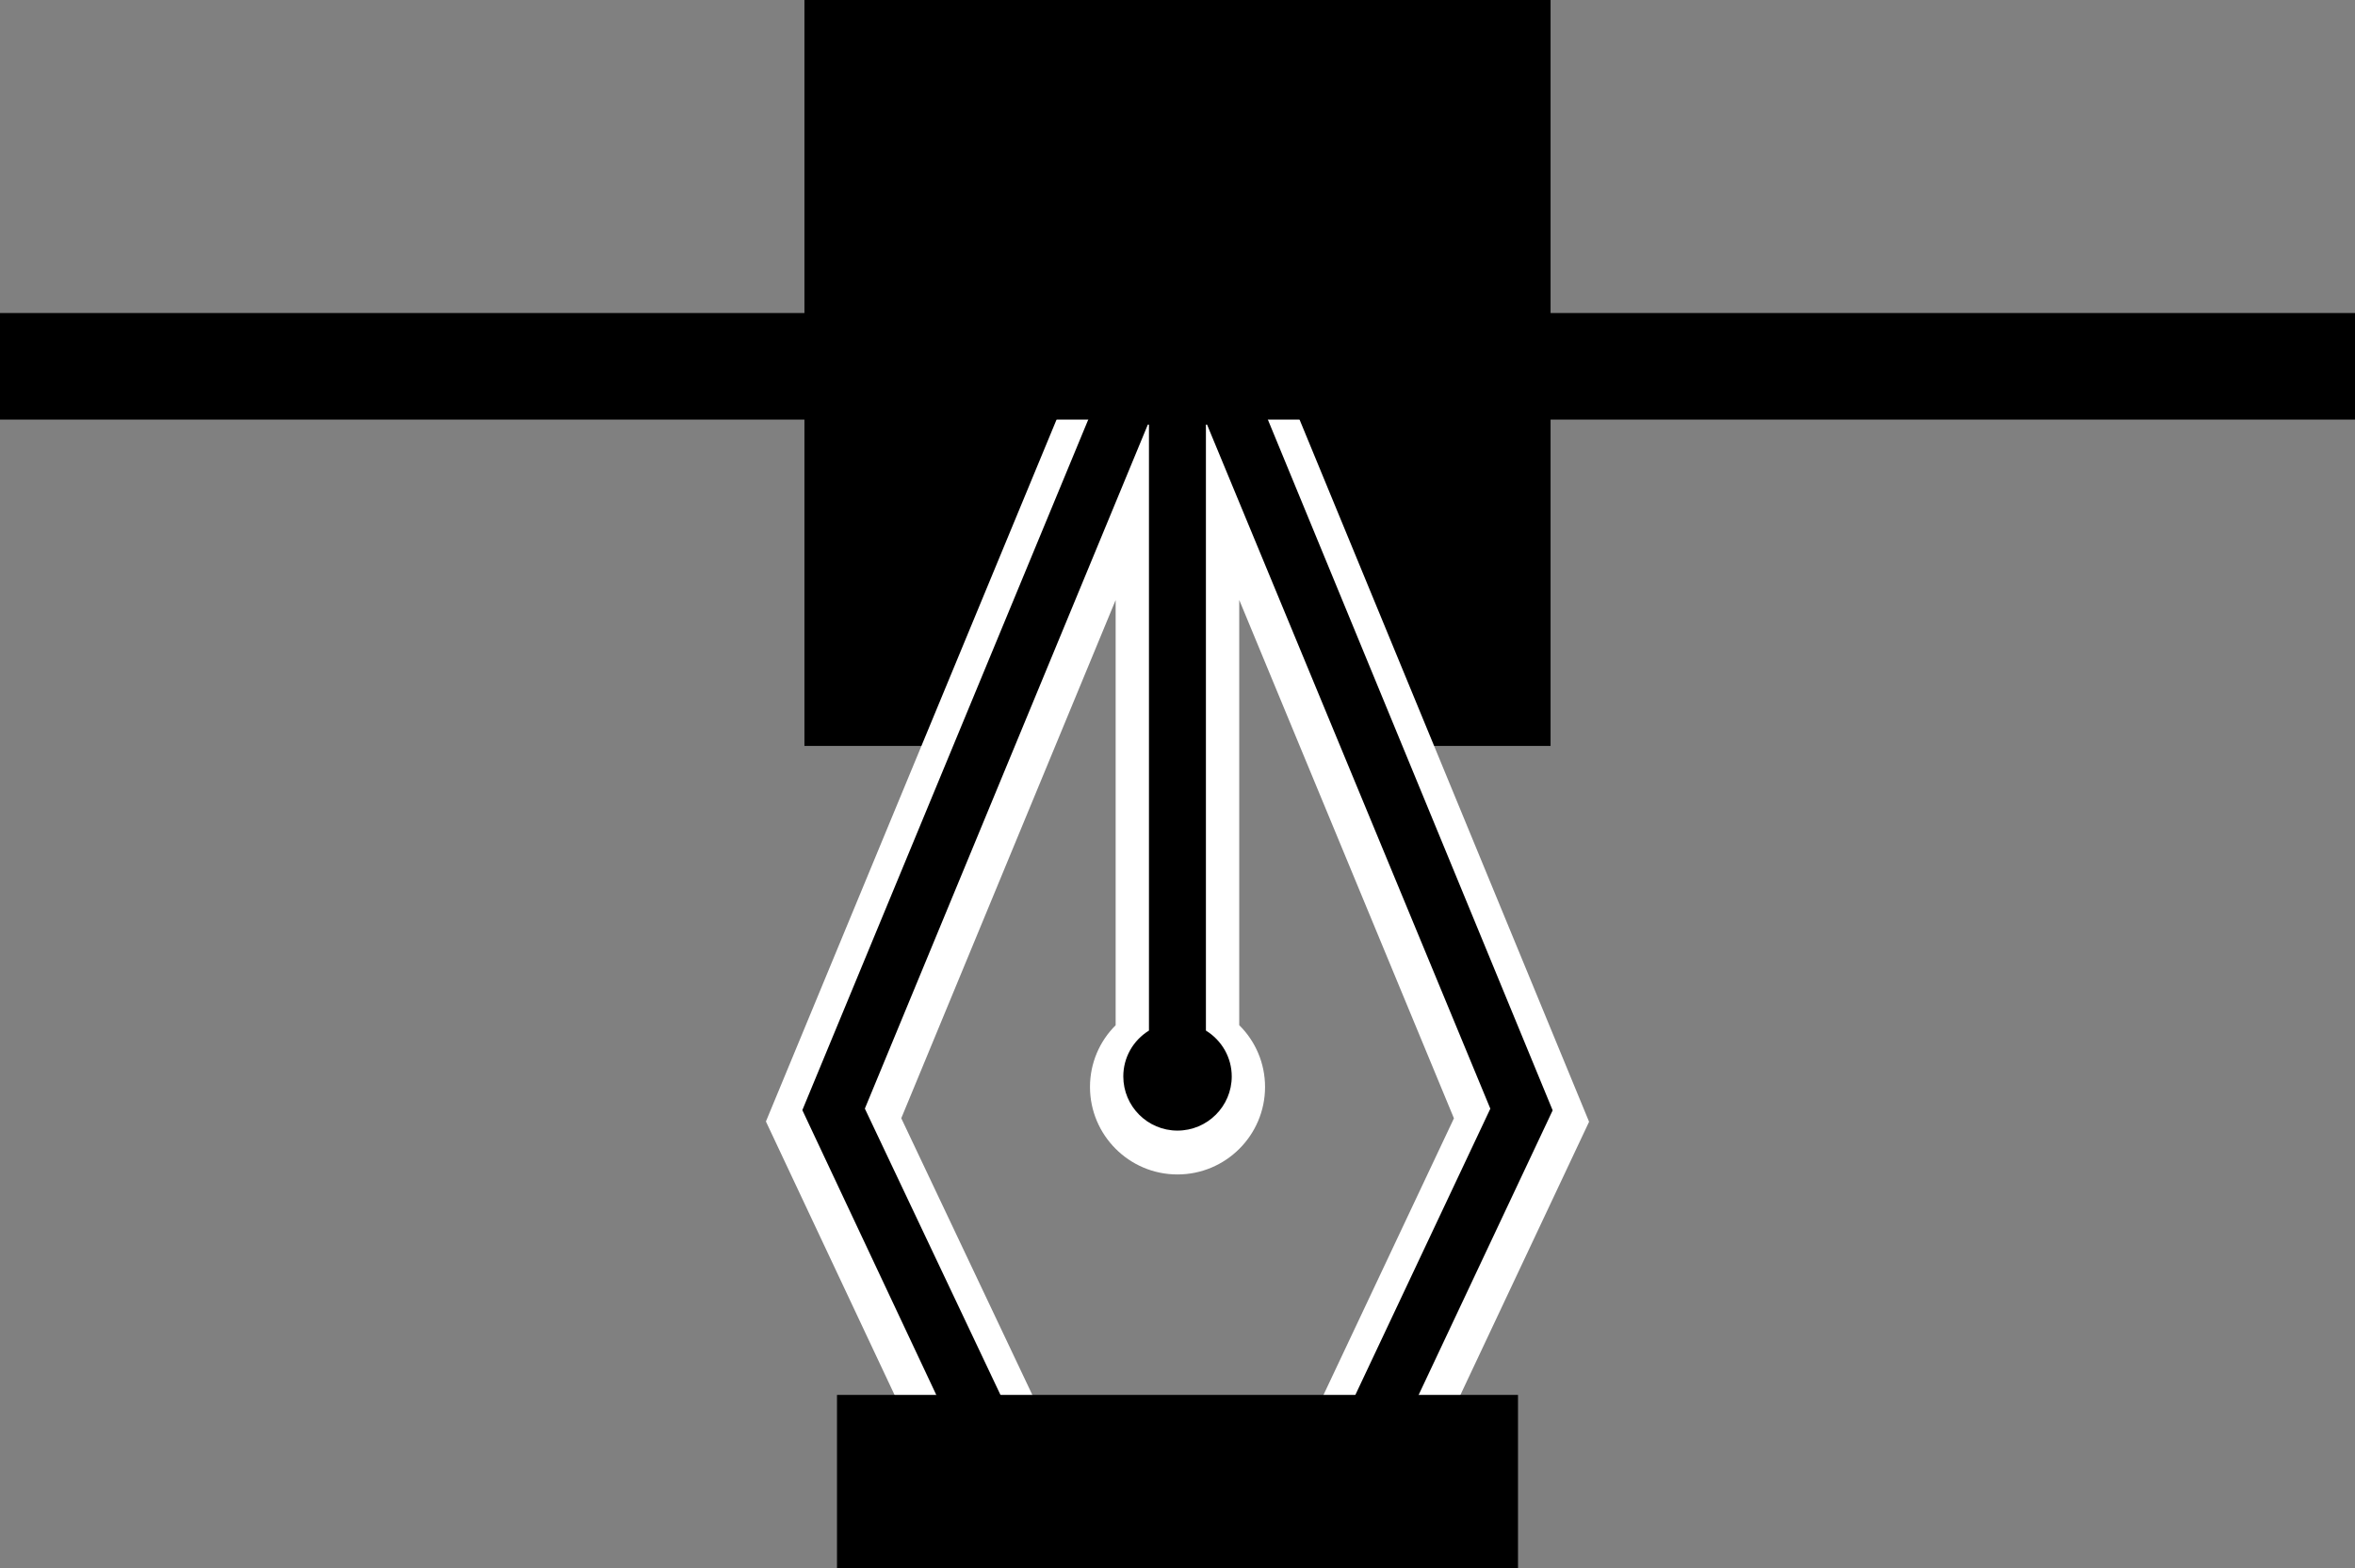 <?xml version="1.0" encoding="utf-8"?>
<!DOCTYPE svg PUBLIC "-//W3C//DTD SVG 1.1//EN" "http://www.w3.org/Graphics/SVG/1.1/DTD/svg11.dtd">
<svg version="1.1" id="Layer_1" xmlns="http://www.w3.org/2000/svg" xmlns:xlink="http://www.w3.org/1999/xlink" x="0px" y="0px"
	 width="176.75px" height="117.721px" viewBox="0 0 176.75 117.721" enable-background="new 0 0 176.75 117.721"
	 xml:space="preserve">
<rect x="0" y="0" width="176.75" height="117.721" fill="#808080" stroke="none"/>
<g>
	<g>
		<g>
			<g>
				<polygon points="60.375,0 60.375,56 78.187,56 84.504,41.333 84.504,56 91.838,56 91.838,41.333 98.156,56 116.375,56 
					116.375,0 				"/>
			</g>
			<g>
				<path d="M93.174,28.79h-9.508L60.764,84.118l13.118,27.894h28.978l13.127-27.877L93.174,28.79z M100.756,108.736H76.063
					L64.361,84.03l21.451-51.864h0.919v46.285c-1.14,0.592-1.926,1.771-1.926,3.149c0,1.971,1.595,3.57,3.564,3.57
					s3.575-1.599,3.575-3.57c0-1.378-0.797-2.557-1.938-3.149V32.167h0.918L112.4,84.035L100.756,108.736z"/>
				<path fill="#FFFFFF" d="M104.763,115.011H71.978L57.485,84.195L81.661,25.79h13.521l24.083,58.425L104.763,115.011z
					 M77.961,105.736h20.893l10.268-21.78L93.008,45.038v31.926c1.225,1.211,1.938,2.866,1.938,4.636c0,3.623-2.949,6.57-6.575,6.57
					c-3.619,0-6.564-2.947-6.564-6.57c0-1.77,0.709-3.423,1.926-4.632v-31.92l-16.09,38.901L77.961,105.736z M88.37,80.981
					l-0.256,0.133c-0.072,0.038-0.309,0.184-0.309,0.486c0,0.314,0.254,0.57,0.564,0.57c0.317,0,0.575-0.256,0.575-0.57
					c0-0.297-0.244-0.447-0.319-0.486L88.37,80.981z"/>
			</g>
			<g>
				<path d="M93.174,28h-9.508L60.764,83.328l13.117,27.894h28.979l13.127-27.877L93.174,28z M100.756,107.946H76.063L64.361,83.24
					l21.451-51.864h0.919v46.285c-1.14,0.592-1.926,1.771-1.926,3.149c0,1.971,1.595,3.568,3.564,3.568s3.575-1.598,3.575-3.568
					c0-1.379-0.797-2.558-1.938-3.149V31.376h0.918L112.4,83.245L100.756,107.946z"/>
				<path d="M103.177,111.722H73.563L60.218,83.341L83.332,27.5h10.177l0.127,0.31l22.896,55.548L103.177,111.722z M74.198,110.722
					h28.344l12.898-27.39L92.839,28.5H84L61.311,83.315L74.198,110.722z M101.073,108.446H75.746L63.814,83.254l0.085-0.205
					l21.579-52.173h1.753v47.088l-0.27,0.14c-1.021,0.53-1.656,1.567-1.656,2.706c0,1.692,1.375,3.068,3.064,3.068
					c1.696,0,3.075-1.376,3.075-3.068c0-1.135-0.639-2.172-1.668-2.706l-0.27-0.14V30.876h1.752l21.688,52.382L101.073,108.446z
					 M76.379,107.446h24.06l11.415-24.214L90.592,31.876h-0.084V77.37c1.203,0.741,1.938,2.033,1.938,3.44
					c0,2.243-1.828,4.068-4.075,4.068c-2.241,0-4.064-1.825-4.064-4.068c0-1.41,0.73-2.702,1.926-3.44V31.876h-0.084l-21.239,51.35
					L76.379,107.446z"/>
			</g>
		</g>
		<g>
			<rect x="63.319" y="105.221" width="50.112" height="12"/>
			<path d="M113.932,117.721H62.819v-13h51.112V117.721z M63.819,116.721h49.112v-11H63.819V116.721z"/>
		</g>
	</g>
	<line stroke="#000000" stroke-width="8" stroke-miterlimit="10" x1="0" y1="27.5" x2="176.75" y2="27.5"/>
</g>
</svg>
